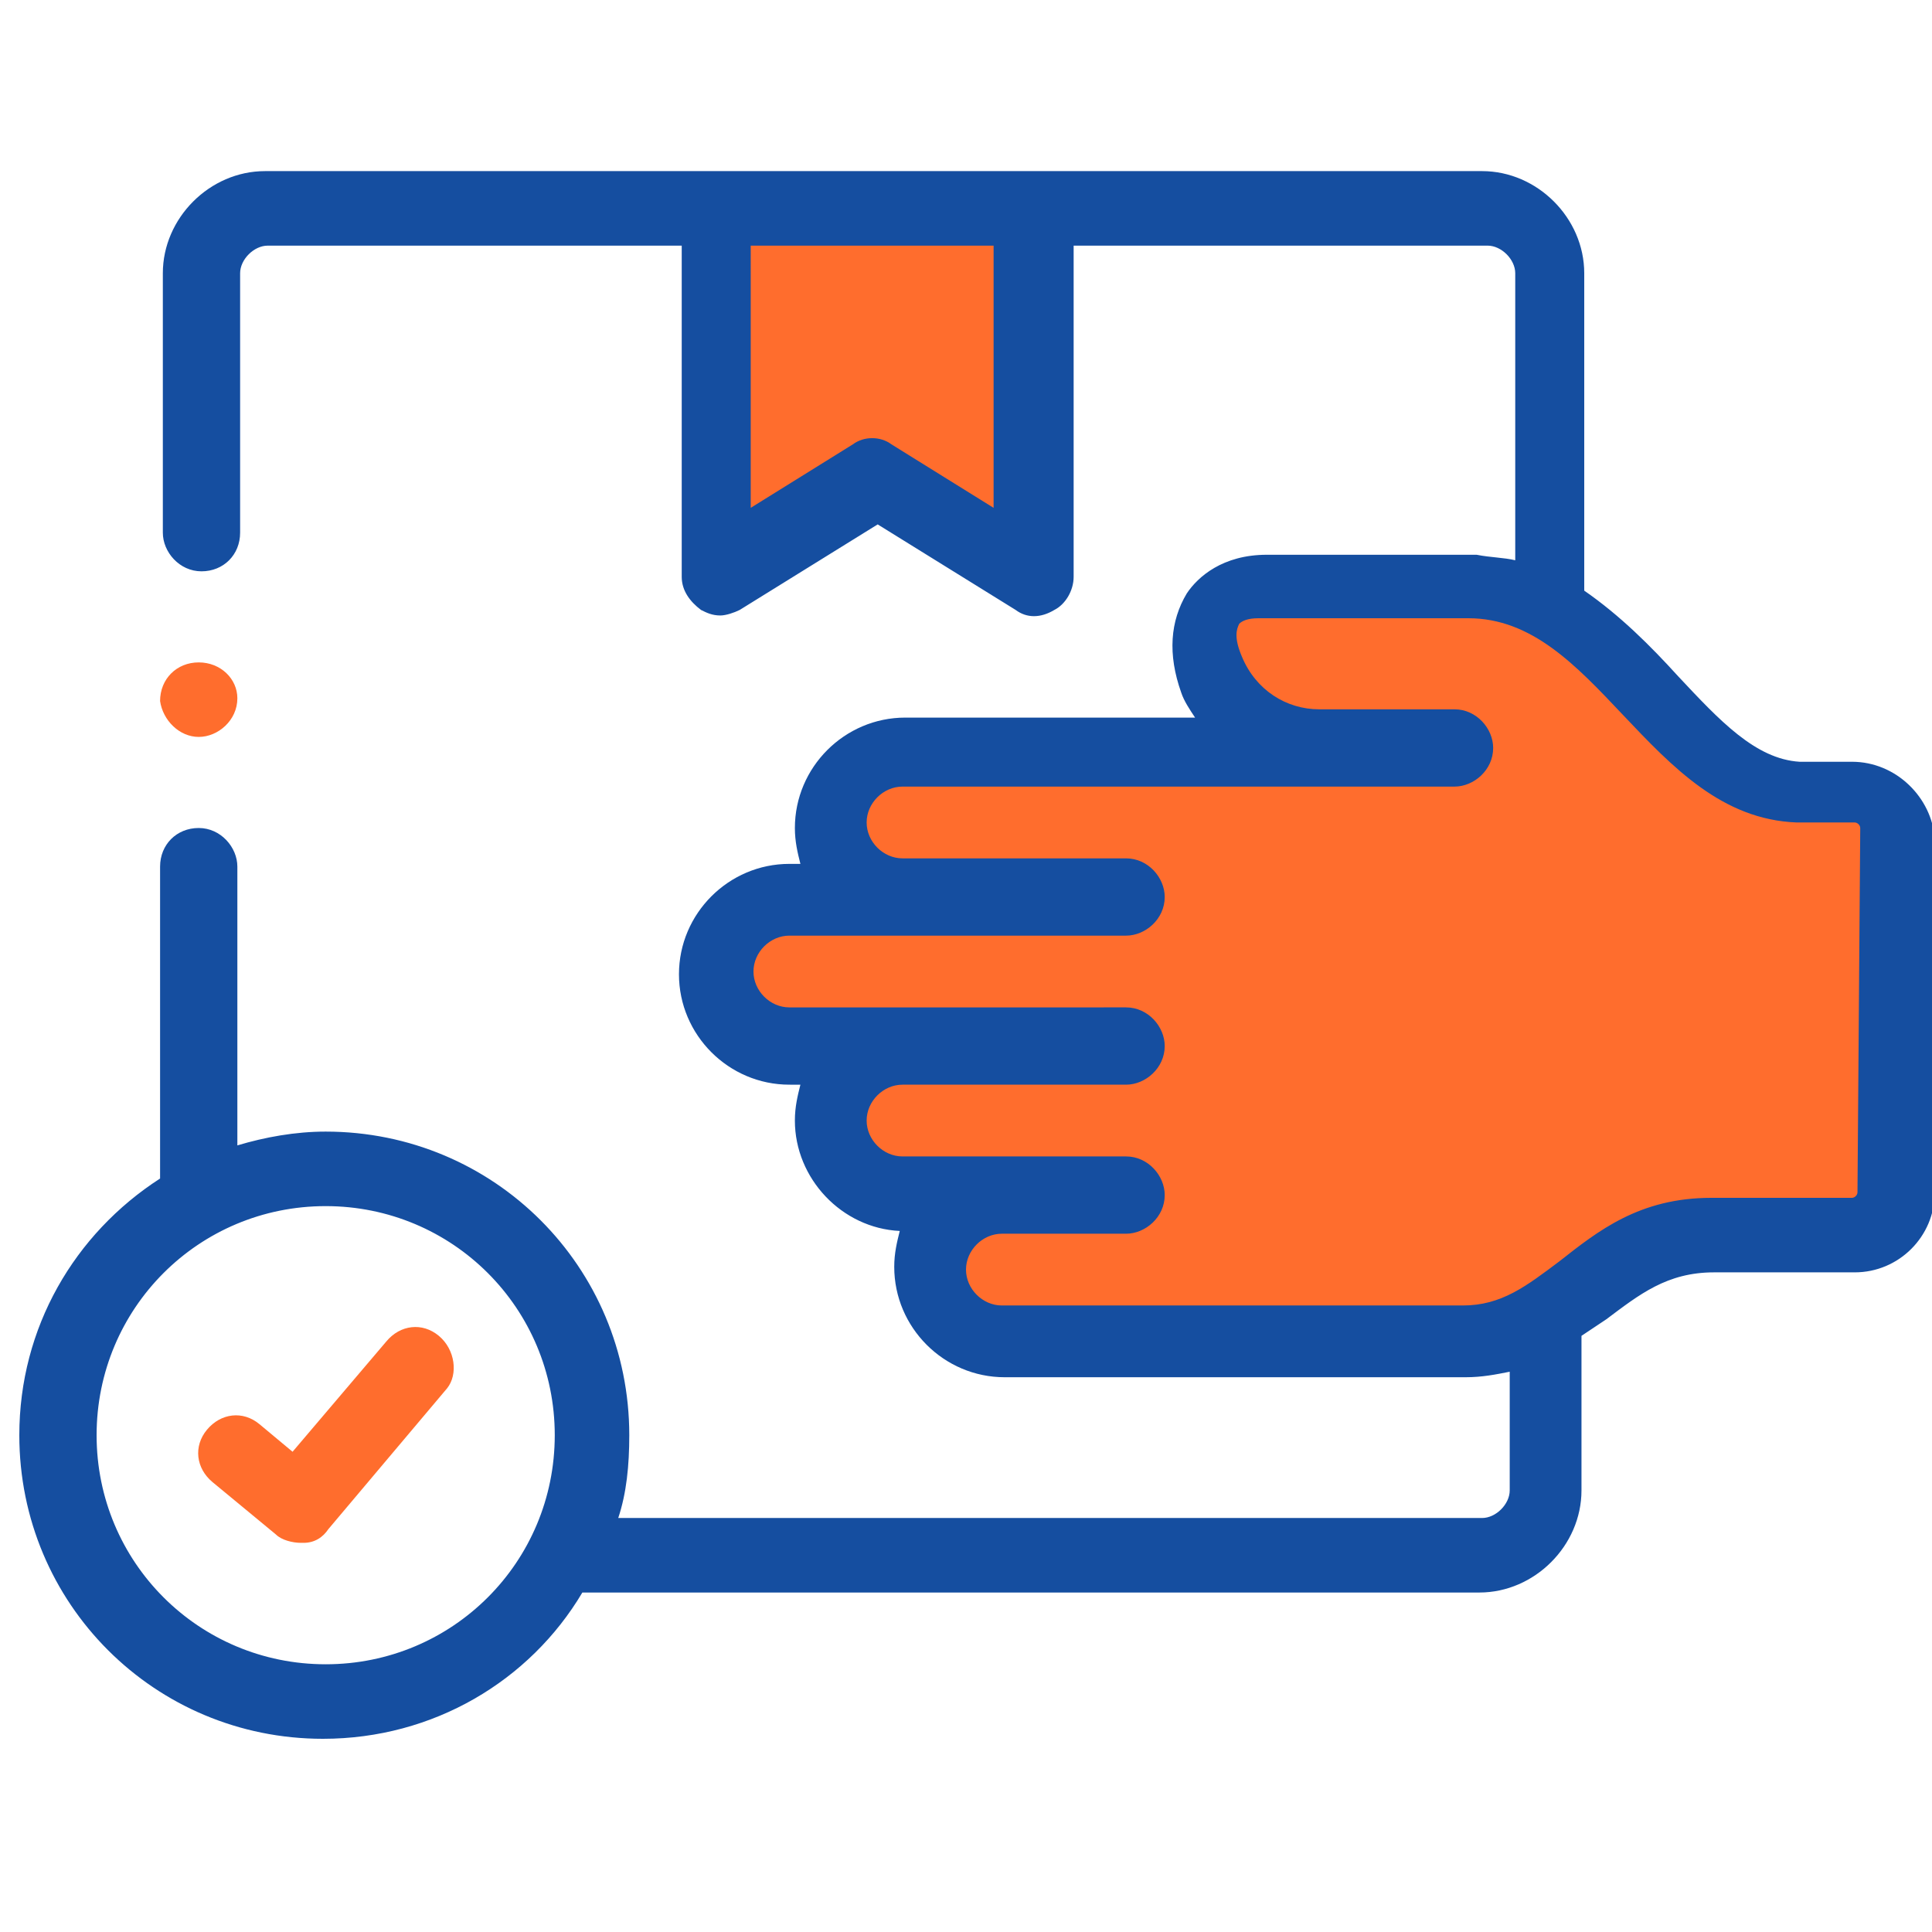 <?xml version="1.0" encoding="utf-8"?>
<!-- Generator: Adobe Illustrator 24.3.0, SVG Export Plug-In . SVG Version: 6.00 Build 0)  -->
<svg width="70" height="70" version="1.1" id="Layer_1" xmlns="http://www.w3.org/2000/svg" xmlns:xlink="http://www.w3.org/1999/xlink" x="0px" y="0px"
	 viewBox="0 0 70 70" style="enable-background:new 0 0 70 70;" xml:space="preserve">
<style type="text/css">
	.st0{fill:none;}
	.st1{fill:#FF6D2D;}
	.st2{fill:#154EA0;}
</style>
<rect x="0.8" class="st0" width="69.2" height="69.2"/>
<path class="st1" d="M15.9,48.4c-0.6-0.5-1.4-0.4-1.9,0.2l-3.4,4l-1.2-1c-0.6-0.5-1.4-0.4-1.9,0.2c-0.5,0.6-0.4,1.4,0.2,1.9l2.3,1.9
	c0.2,0.2,0.6,0.3,0.9,0.3H11c0.4,0,0.7-0.2,0.9-0.5l4.3-5.1C16.6,49.8,16.5,48.9,15.9,48.4z"/>
<path class="st1" d="M44,22v4c0,0.5-2,2-2.5,2h-9c-0.8-0.2-2.5-0.2-2.5,1v3.5L28,33c-0.5,0.3-1.5,1.1-1.5,1.5c0,0.5-0.5,1.5,0,2
	s1.5,1,2,1.5s1.5,0,1.5,0.5v2c0,0.4,0.3,1.5,0.5,2c0.3,0.3,1.1,1,1.5,1c0.4,0,1.2,0.3,1.5,0.5v1.5c0,0.4,0.7,1.5,1,2
	c0.5,0.3,1.7,1,2.5,1c1,0,9.5,1,11,1c1.2,0,5.2-0.7,7-1l3.5-2.5l5-1h3l2-1v-2.5L69,31l-1-2h-3.5c-0.4,0-2.2-1.3-3-2
	c-0.7-0.5-2-1.6-2-2s-3-1.8-4.5-2.5L53,22h-5h-2.5H44z"/>
<path class="st1" d="M26,8v12l4-1.5l1.5-1l5,2.5l1.5-1.5L37.5,9L36,8h-5H26z"/>
<path class="st1" d="M44,22c0,1.2,0,3.6,0,4 M44,22v4 M44,22h1.5 M44,26c0,0.5-2,2-2.5,2 M41.5,28c-0.4,0-6.2,0-9,0 M41.5,28h-9
	 M32.5,28c-0.8-0.2-2.5-0.2-2.5,1 M30,29c0,1.2,0,2.8,0,3.5 M30,29v3.5 M30,32.5L28,33c-0.5,0.3-1.5,1.1-1.5,1.5c0,0.5-0.5,1.5,0,2
	s1.5,1,2,1.5s1.5,0,1.5,0.5 M30,38.5c0,0.5,0,1.5,0,2 M30,38.5v2 M30,40.5c0,0.4,0.3,1.5,0.5,2c0.3,0.3,1.1,1,1.5,1
	c0.4,0,1.2,0.3,1.5,0.5 M33.5,44c0,0.3,0,1.1,0,1.5 M33.5,44v1.5 M33.5,45.5c0,0.4,0.7,1.5,1,2c0.5,0.3,1.7,1,2.5,1c1,0,9.5,1,11,1
	c1.2,0,5.2-0.7,7-1l3.5-2.5l5-1h3l2-1v-2.5L69,31l-1-2 M68,29c-1,0-3.1,0-3.5,0 M68,29h-3.5 M64.5,29c-0.4,0-2.2-1.3-3-2
	c-0.7-0.5-2-1.6-2-2s-3-1.8-4.5-2.5L53,22h-5h-2.5 M45.5,22h-2 M26,8c0,0.4,0,8.2,0,12 M26,8h5h5l1.5,1l0.5,9.5L36.5,20l-5-2.5
	l-1.5,1L26,20 M26,8v12"/>
<path class="st2" d="M67.1,27.6h-1.9c-1.6-0.1-2.9-1.5-4.4-3.1c-1-1.1-2.1-2.2-3.4-3.1V9.9c0-2-1.7-3.7-3.7-3.7H9.6
	c-2,0-3.7,1.7-3.7,3.7v9.4c0,0.7,0.6,1.4,1.4,1.4s1.4-0.6,1.4-1.4V9.9c0-0.5,0.5-1,1-1h15v12c0,0.5,0.3,0.9,0.7,1.2
	c0.2,0.1,0.4,0.2,0.7,0.2c0.2,0,0.5-0.1,0.7-0.2l5-3.1l5,3.1c0.4,0.3,0.9,0.3,1.4,0c0.4-0.2,0.7-0.7,0.7-1.2v-12h15c0.5,0,1,0.5,1,1
	v10.4c-0.4-0.1-0.9-0.1-1.4-0.2l0,0h-3.4h-2.7h-1.5l0,0c-1.6,0-2.5,0.8-2.9,1.4c-0.6,1-0.7,2.2-0.2,3.6c0.1,0.3,0.3,0.6,0.5,0.9
	H32.8c-2.2,0-4,1.8-4,4c0,0.5,0.1,0.9,0.2,1.3h-0.4c-2.2,0-4,1.8-4,4c0,2.2,1.8,4,4,4H29c-0.1,0.4-0.2,0.8-0.2,1.3
	c0,2.1,1.7,3.9,3.8,4c-0.1,0.4-0.2,0.8-0.2,1.3c0,2.2,1.8,4,4,4h16.7c0.6,0,1.1-0.1,1.6-0.2V54c0,0.5-0.5,1-1,1H22.4
	c0.3-0.9,0.4-1.9,0.4-3c0-6.1-4.9-11-11-11c-1.1,0-2.2,0.2-3.2,0.5V31.4C8.6,30.7,8,30,7.2,30s-1.4,0.6-1.4,1.4v11.3
	c-3.1,2-5.1,5.4-5.1,9.3c0,6.1,4.9,11,11,11c4,0,7.5-2.1,9.4-5.3h32.5c2,0,3.7-1.7,3.7-3.7v-5.6c0.3-0.2,0.6-0.4,0.9-0.6
	c1.2-0.9,2.2-1.7,3.9-1.7h5.1c1.6,0,2.9-1.3,2.9-2.9V30.4C70,28.9,68.7,27.6,67.1,27.6z M36,18.4l-3.7-2.3c-0.4-0.3-1-0.3-1.4,0
	l-3.7,2.3V8.9H36V18.4z M11.8,60.3c-4.6,0-8.3-3.7-8.3-8.3s3.7-8.3,8.3-8.3s8.3,3.7,8.3,8.3S16.4,60.3,11.8,60.3z M67.3,43.2
	c0,0.1-0.1,0.2-0.2,0.2H62c-2.6,0-4.1,1.2-5.5,2.3c-1.2,0.9-2.1,1.6-3.5,1.6H36.3c-0.7,0-1.3-0.6-1.3-1.3s0.6-1.3,1.3-1.3h4.5
	c0.7,0,1.4-0.6,1.4-1.4c0-0.7-0.6-1.4-1.4-1.4h-8.1c-0.7,0-1.3-0.6-1.3-1.3s0.6-1.3,1.3-1.3h8.1c0.7,0,1.4-0.6,1.4-1.4
	c0-0.7-0.6-1.4-1.4-1.4H28.6c-0.7,0-1.3-0.6-1.3-1.3s0.6-1.3,1.3-1.3h12.2c0.7,0,1.4-0.6,1.4-1.4c0-0.7-0.6-1.4-1.4-1.4h-8.1
	c-0.7,0-1.3-0.6-1.3-1.3c0-0.7,0.6-1.3,1.3-1.3h15.1h2.9h2c0.7,0,1.4-0.6,1.4-1.4c0-0.7-0.6-1.4-1.4-1.4h-2h-2.9
	c-1.2,0-2.3-0.7-2.8-1.9c-0.3-0.7-0.2-1-0.1-1.2c0.1-0.1,0.3-0.2,0.7-0.2h4.2h3.4c2.3,0,3.9,1.7,5.6,3.5c1.8,1.9,3.6,3.8,6.3,3.9
	c0,0,0,0,0.1,0h2c0.1,0,0.2,0.1,0.2,0.2L67.3,43.2L67.3,43.2z"/>
<path class="st1" d="M7.2,26.7c0.7,0,1.4-0.6,1.4-1.4C8.6,24.6,8,24,7.2,24s-1.4,0.6-1.4,1.4l0,0C5.9,26.1,6.5,26.7,7.2,26.7z"/>
</svg>
